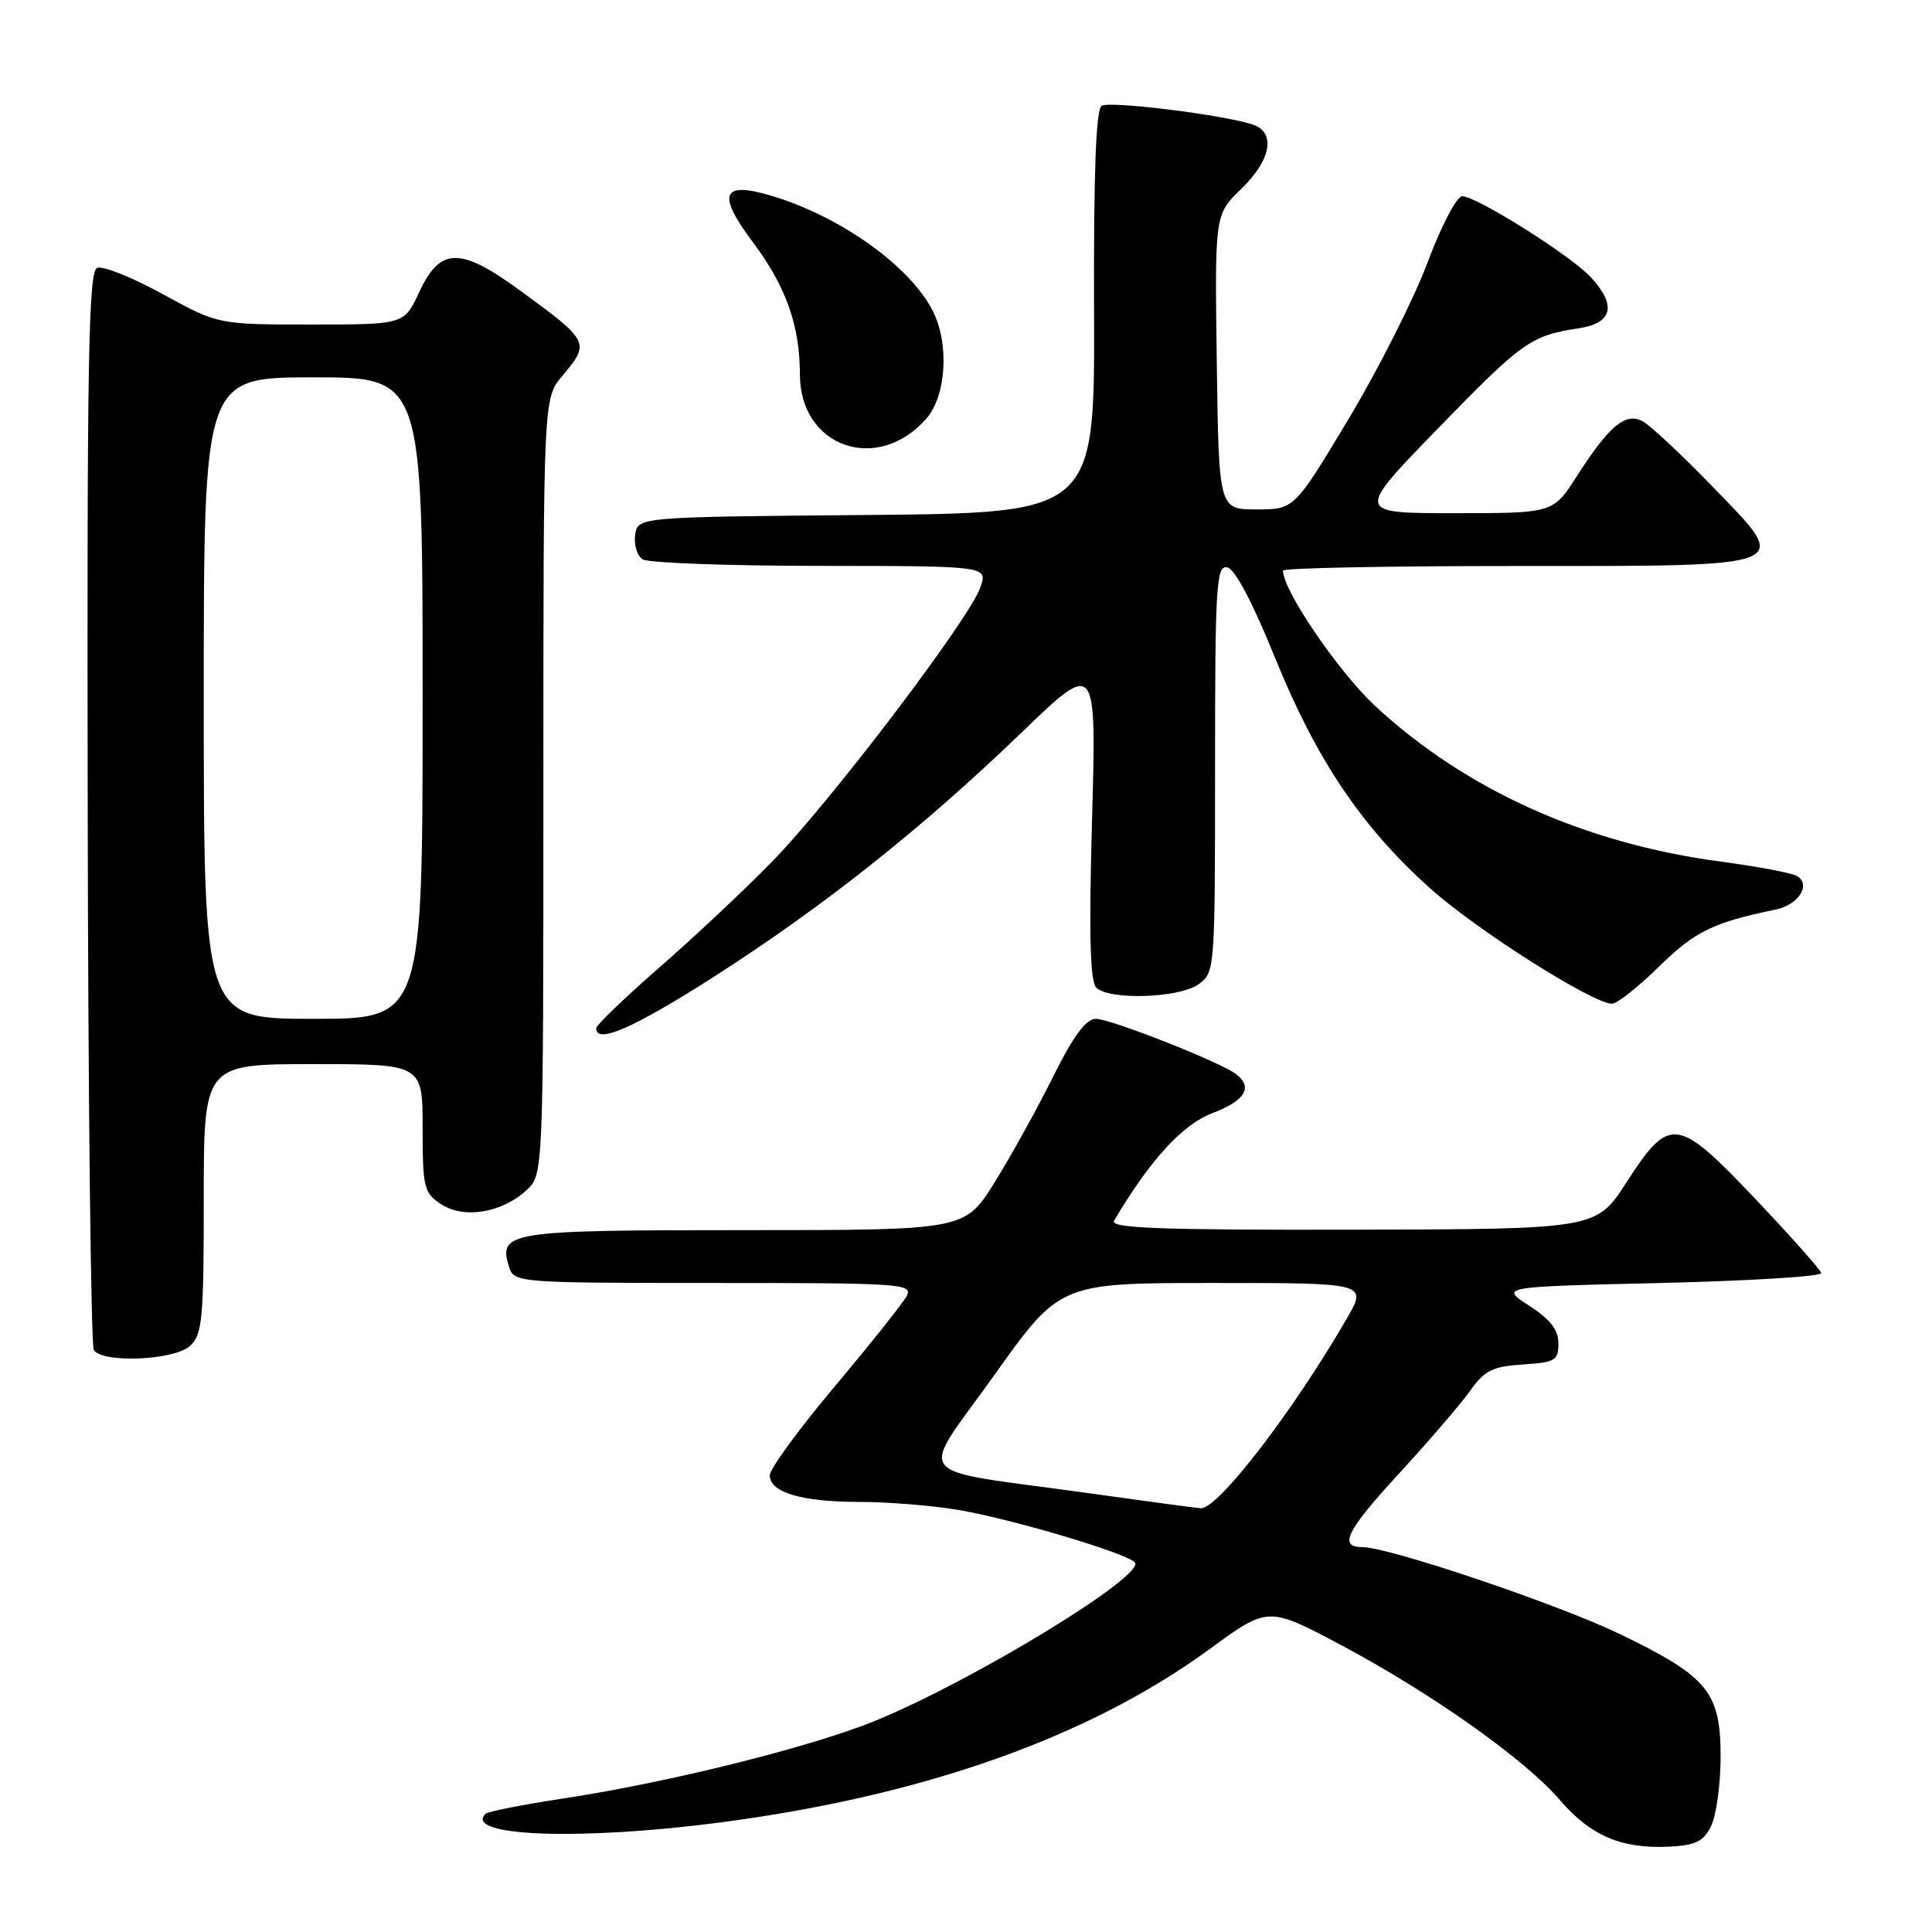 <?xml version="1.0" encoding="UTF-8" standalone="no"?>
<!DOCTYPE svg PUBLIC "-//W3C//DTD SVG 1.1//EN" "http://www.w3.org/Graphics/SVG/1.1/DTD/svg11.dtd" >
<svg xmlns="http://www.w3.org/2000/svg" xmlns:xlink="http://www.w3.org/1999/xlink" version="1.1" viewBox="0 0 256 256">
 <g >
 <path fill="currentColor"
d=" M 226.71 242.00 C 227.40 240.62 227.98 236.52 227.99 232.88 C 228.00 224.20 226.36 222.19 214.66 216.53 C 206.45 212.57 184.04 205.00 180.50 205.00 C 177.34 205.00 178.41 202.83 185.27 195.37 C 189.26 191.04 193.54 186.06 194.79 184.30 C 196.71 181.59 197.78 181.06 201.78 180.80 C 206.06 180.53 206.50 180.27 206.50 178.01 C 206.50 176.21 205.42 174.82 202.62 173.01 C 198.74 170.50 198.74 170.50 220.12 170.00 C 231.88 169.72 241.42 169.13 241.32 168.69 C 241.22 168.24 237.29 163.82 232.59 158.86 C 222.20 147.92 221.25 147.80 215.50 156.69 C 211.50 162.87 211.50 162.87 179.19 162.94 C 153.60 162.99 147.04 162.74 147.62 161.75 C 152.36 153.73 156.66 149.02 160.64 147.50 C 165.02 145.83 166.08 144.06 163.75 142.30 C 161.63 140.70 147.15 135.00 145.20 135.00 C 143.90 135.00 142.22 137.27 139.50 142.75 C 137.38 147.01 133.89 153.31 131.74 156.75 C 127.82 163.00 127.82 163.00 98.53 163.00 C 67.19 163.00 65.97 163.19 67.48 167.95 C 68.12 169.95 68.81 170.00 94.60 170.00 C 119.50 170.00 121.01 170.10 120.13 171.75 C 119.61 172.71 115.32 178.10 110.60 183.72 C 105.87 189.34 102.00 194.63 102.00 195.49 C 102.00 197.75 106.19 199.00 113.82 199.01 C 117.49 199.01 123.33 199.47 126.79 200.04 C 133.56 201.14 148.96 205.68 150.35 207.00 C 152.05 208.60 129.34 222.50 116.13 227.95 C 107.67 231.44 88.73 236.17 74.69 238.30 C 69.29 239.12 64.63 240.04 64.34 240.33 C 61.32 243.34 76.90 243.92 95.47 241.48 C 122.40 237.95 144.29 230.19 160.27 218.52 C 168.03 212.84 168.03 212.84 177.77 218.02 C 189.73 224.39 202.12 233.17 206.68 238.50 C 210.70 243.20 214.79 244.97 220.98 244.70 C 224.64 244.54 225.68 244.05 226.71 242.00 Z  M 25.17 178.35 C 26.81 176.86 27.00 174.86 27.00 158.85 C 27.00 141.00 27.00 141.00 41.50 141.00 C 56.00 141.00 56.00 141.00 56.00 149.48 C 56.00 157.38 56.17 158.06 58.46 159.57 C 61.47 161.54 66.48 160.72 69.75 157.72 C 72.00 155.65 72.00 155.65 72.00 104.22 C 72.00 52.79 72.00 52.79 74.50 49.82 C 78.21 45.41 78.12 45.23 69.07 38.61 C 60.96 32.67 58.34 32.69 55.53 38.75 C 53.55 43.00 53.55 43.00 41.23 43.00 C 28.91 43.00 28.91 43.00 21.58 38.98 C 17.56 36.77 13.64 35.20 12.88 35.49 C 11.72 35.94 11.52 47.46 11.62 106.90 C 11.68 145.88 12.05 178.27 12.43 178.88 C 13.53 180.66 23.05 180.26 25.17 178.35 Z  M 94.62 129.41 C 109.08 120.16 122.25 109.71 135.39 97.04 C 145.29 87.50 145.29 87.50 144.70 108.61 C 144.28 123.80 144.44 130.04 145.26 130.86 C 146.95 132.55 156.17 132.27 158.78 130.44 C 160.98 128.90 161.00 128.65 161.00 101.87 C 161.00 77.53 161.16 74.89 162.62 75.18 C 163.63 75.38 165.98 79.82 168.93 87.11 C 174.38 100.58 180.39 109.54 189.49 117.70 C 195.61 123.21 211.06 133.00 213.61 133.00 C 214.26 133.00 217.07 130.78 219.85 128.06 C 224.60 123.40 227.03 122.22 235.29 120.52 C 238.32 119.89 240.01 117.24 238.12 116.08 C 237.48 115.68 232.91 114.82 227.97 114.16 C 209.97 111.76 194.26 104.69 182.24 93.57 C 177.38 89.06 170.00 78.24 170.00 75.61 C 170.00 75.27 183.64 75.00 200.31 75.00 C 238.31 75.00 237.44 75.34 226.96 64.52 C 222.86 60.28 218.68 56.37 217.67 55.83 C 215.38 54.60 213.25 56.38 208.91 63.14 C 205.79 68.00 205.79 68.00 192.70 68.00 C 179.62 68.00 179.62 68.00 190.56 56.75 C 201.78 45.21 202.81 44.48 209.25 43.49 C 213.71 42.80 214.23 40.44 210.75 36.69 C 208.10 33.84 195.63 26.00 193.75 26.00 C 193.03 26.00 190.98 29.90 189.17 34.75 C 187.37 39.56 182.66 48.90 178.70 55.50 C 171.50 67.50 171.50 67.50 166.50 67.50 C 161.50 67.50 161.50 67.50 161.23 47.97 C 160.96 28.43 160.96 28.43 164.48 25.02 C 168.48 21.15 169.10 17.48 165.92 16.48 C 161.81 15.17 147.05 13.35 145.97 14.02 C 145.22 14.49 144.90 22.95 144.97 41.33 C 145.06 67.97 145.06 67.97 114.78 68.24 C 84.50 68.50 84.50 68.50 84.16 70.89 C 83.98 72.20 84.43 73.66 85.16 74.12 C 85.90 74.59 96.49 74.98 108.70 74.98 C 130.90 75.00 130.90 75.00 129.90 77.84 C 128.43 82.06 109.87 106.48 102.18 114.30 C 98.51 118.05 91.79 124.35 87.25 128.30 C 82.72 132.26 79.00 135.84 79.00 136.25 C 78.99 138.40 83.93 136.24 94.62 129.41 Z  M 122.75 55.46 C 125.41 52.42 125.81 45.46 123.56 41.13 C 120.49 35.18 111.33 28.67 102.22 25.94 C 95.62 23.97 94.95 25.69 99.80 32.15 C 104.14 37.94 105.99 43.15 105.99 49.62 C 106.01 59.27 116.29 62.85 122.75 55.46 Z  M 144.00 197.82 C 120.17 194.50 121.65 196.38 131.72 182.25 C 140.44 170.00 140.44 170.00 160.82 170.00 C 181.19 170.00 181.19 170.00 178.44 174.75 C 171.26 187.14 161.31 200.05 159.10 199.85 C 158.22 199.78 151.43 198.86 144.00 197.82 Z  M 27.00 92.50 C 27.00 50.00 27.00 50.00 41.50 50.00 C 56.00 50.00 56.00 50.00 56.00 92.50 C 56.00 135.00 56.00 135.00 41.50 135.00 C 27.00 135.00 27.00 135.00 27.00 92.50 Z "/>
</g>
</svg>